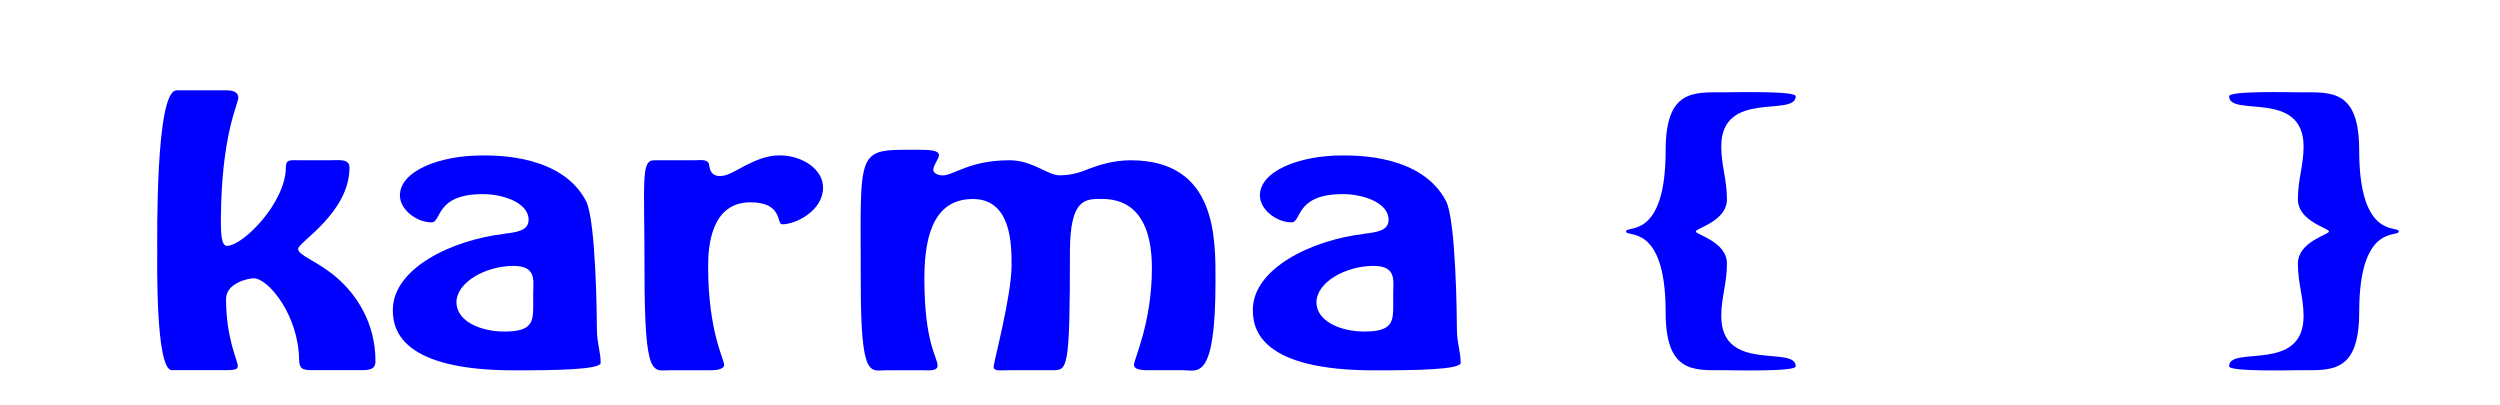 <?xml version="1.0" encoding="UTF-8"?><svg xmlns="http://www.w3.org/2000/svg" width="356.89" height="57.8" xmlns:xlink="http://www.w3.org/1999/xlink" viewBox="0 0 356.89 57.8"><defs><style>.d{fill:blue;}.e{filter:url(#b);}</style><filter id="b"><feGaussianBlur in="SourceAlpha" result="blur" stdDeviation="2"/><feOffset dx="4" dy="4" in="blur" result="offsetBlurredAlpha"/><feMerge><feMergeNode in="offsetBlurredAlpha"/><feMergeNode in="SourceGraphic"/></feMerge></filter></defs><g id="a"><g class="e"><path class="d" d="M20.54,48.85c-2.35,0-2.09-15.69-2.09-16.77,0-2.2-.27-23.18,2.76-23.18h7.2c.87,0,1.61,.28,1.61,1.03,0,.94-2.42,5.24-2.49,17.42,0,1.64,0,3.75,.87,3.75,2.29,0,8.41-6.18,8.41-11.24,0-1.17,.67-.98,2.09-.98h4.1c1.35,0,2.89-.28,2.89,1.03,0,6.46-7.33,10.68-7.33,11.61,0,.98,2.76,1.73,5.52,4.12,2.76,2.39,5.52,6.37,5.52,11.94,0,1.41-1.28,1.26-2.96,1.26h-5.45c-1.82,0-2.42,.05-2.49-1.45-.07-6.46-4.44-11.66-6.46-11.66-.87,0-3.97,.7-3.97,2.95,0,5.71,1.68,8.76,1.68,9.6,0,.51-.67,.56-1.68,.56h-7.74Z"/><path class="d" d="M67.96,29.37c1.95-.23,3.5-.47,3.5-2.01,0-2.39-3.57-3.65-6.53-3.65-6.86,0-5.85,4.03-7.33,4.03-2.15,0-4.51-1.83-4.51-3.84,0-3.47,5.58-5.71,11.77-5.71,2.15,0,11.37-.05,14.8,6.51,1.41,2.72,1.55,16.58,1.55,18.22,0,2.06,.54,3.28,.54,4.87,0,.98-6.32,1.08-12.31,1.08-16.21,0-17.36-5.81-17.36-8.62,0-5.9,8.34-9.98,15.88-10.86Zm4.17,8.2c0-1.64,.4-3.61-2.83-3.61-3.97,0-8.14,2.34-8.14,5.2,0,2.62,3.3,4.17,6.86,4.17,3.97,0,4.1-1.41,4.1-3.7v-2.06Z"/><path class="d" d="M91.71,48.85c-2.49,0-3.7,1.45-3.7-14.05,0-12.97-.54-15.88,1.34-15.92h5.58c1.01,0,2.22-.23,2.29,.66,.13,.7,.27,1.59,1.61,1.59,1.01,0,2.15-.75,3.57-1.5,1.41-.7,3.03-1.45,4.84-1.45,3.43,0,6.26,2.06,6.26,4.59,0,3.28-3.83,5.25-5.85,5.25-.81,0,.13-3.14-4.51-3.14-5.65,0-6.05,6.32-6.05,9.13,0,9.32,2.29,13.25,2.29,14.1-.07,.75-1.55,.75-2.29,.75h-5.38Z"/><path class="d" d="M122.58,48.85c-2.29,0-3.7,1.5-3.7-12.36,0-19.72-.87-19.11,8.27-19.11,1.41,0,2.89,.05,2.89,.75,0,.56-.81,1.45-.81,2.11,0,.47,.67,.8,1.34,.8,.81,0,1.75-.56,3.23-1.08,1.48-.56,3.5-1.08,6.32-1.08,3.3,0,5.45,2.15,7.13,2.15,.94,0,2.29-.14,3.97-.84,1.68-.66,3.77-1.31,6.19-1.31,12.38,0,12.11,11.29,12.11,17.28,0,14.28-2.56,12.69-4.51,12.69h-4.57c-.67,0-2.56,.09-2.56-.75s2.56-5.99,2.56-13.82c0-8.94-4.57-9.88-7.13-9.88-2.35,0-4.57-.14-4.57,7.59,0,16.81-.34,16.86-2.49,16.86h-6.05c-1.28,0-2.35,.19-2.35-.47,0-.7,2.56-10.12,2.56-14.56,0-2.81,0-9.41-5.52-9.41-5.05,0-6.93,4.31-6.93,11.29,0,9.41,1.88,11.19,1.88,12.5,0,.8-1.21,.66-1.95,.66h-5.31Z"/><path class="d" d="M190.73,29.37c1.95-.23,3.5-.47,3.5-2.01,0-2.39-3.57-3.65-6.53-3.65-6.86,0-5.85,4.03-7.33,4.03-2.15,0-4.51-1.83-4.51-3.84,0-3.47,5.58-5.71,11.77-5.71,2.15,0,11.37-.05,14.8,6.51,1.41,2.72,1.55,16.58,1.55,18.22,0,2.06,.54,3.28,.54,4.87,0,.98-6.32,1.08-12.31,1.08-16.21,0-17.36-5.81-17.36-8.62,0-5.9,8.34-9.98,15.88-10.86Zm4.17,8.2c0-1.64,.4-3.61-2.83-3.61-3.97,0-8.14,2.34-8.14,5.2,0,2.62,3.3,4.17,6.86,4.17,3.97,0,4.1-1.41,4.1-3.7v-2.06Z"/><path class="d" d="M233.78,17.47c0-8.76,4.04-8.29,8.41-8.29,1.48,0,10.16-.23,10.16,.56,0,3.04-10.63-1.03-10.63,7.17,0,2.72,.81,4.68,.81,7.54,0,3.14-4.44,4.12-4.44,4.59s4.44,1.45,4.44,4.59c0,2.86-.81,4.82-.81,7.49,0,8.2,10.63,4.12,10.63,7.17,0,.8-8.68,.56-10.16,.56-4.37,0-8.41,.47-8.41-8.29,0-12.83-5.65-10.58-5.65-11.52s5.65,1.31,5.65-11.57Z"/><path class="d" d="M332.79,40.56c0,8.76-4.04,8.29-8.41,8.29-1.48,0-10.16,.23-10.16-.56,0-3.04,10.63,1.03,10.63-7.17,0-2.67-.81-4.64-.81-7.49,0-3.14,4.44-4.12,4.44-4.59s-4.44-1.45-4.44-4.59c0-2.86,.81-4.82,.81-7.54,0-8.2-10.63-4.12-10.63-7.17,0-.8,8.68-.56,10.16-.56,4.37,0,8.41-.47,8.41,8.29,0,12.88,5.65,10.63,5.65,11.57s-5.65-1.31-5.65,11.52Z"/></g></g><g id="c"/></svg>